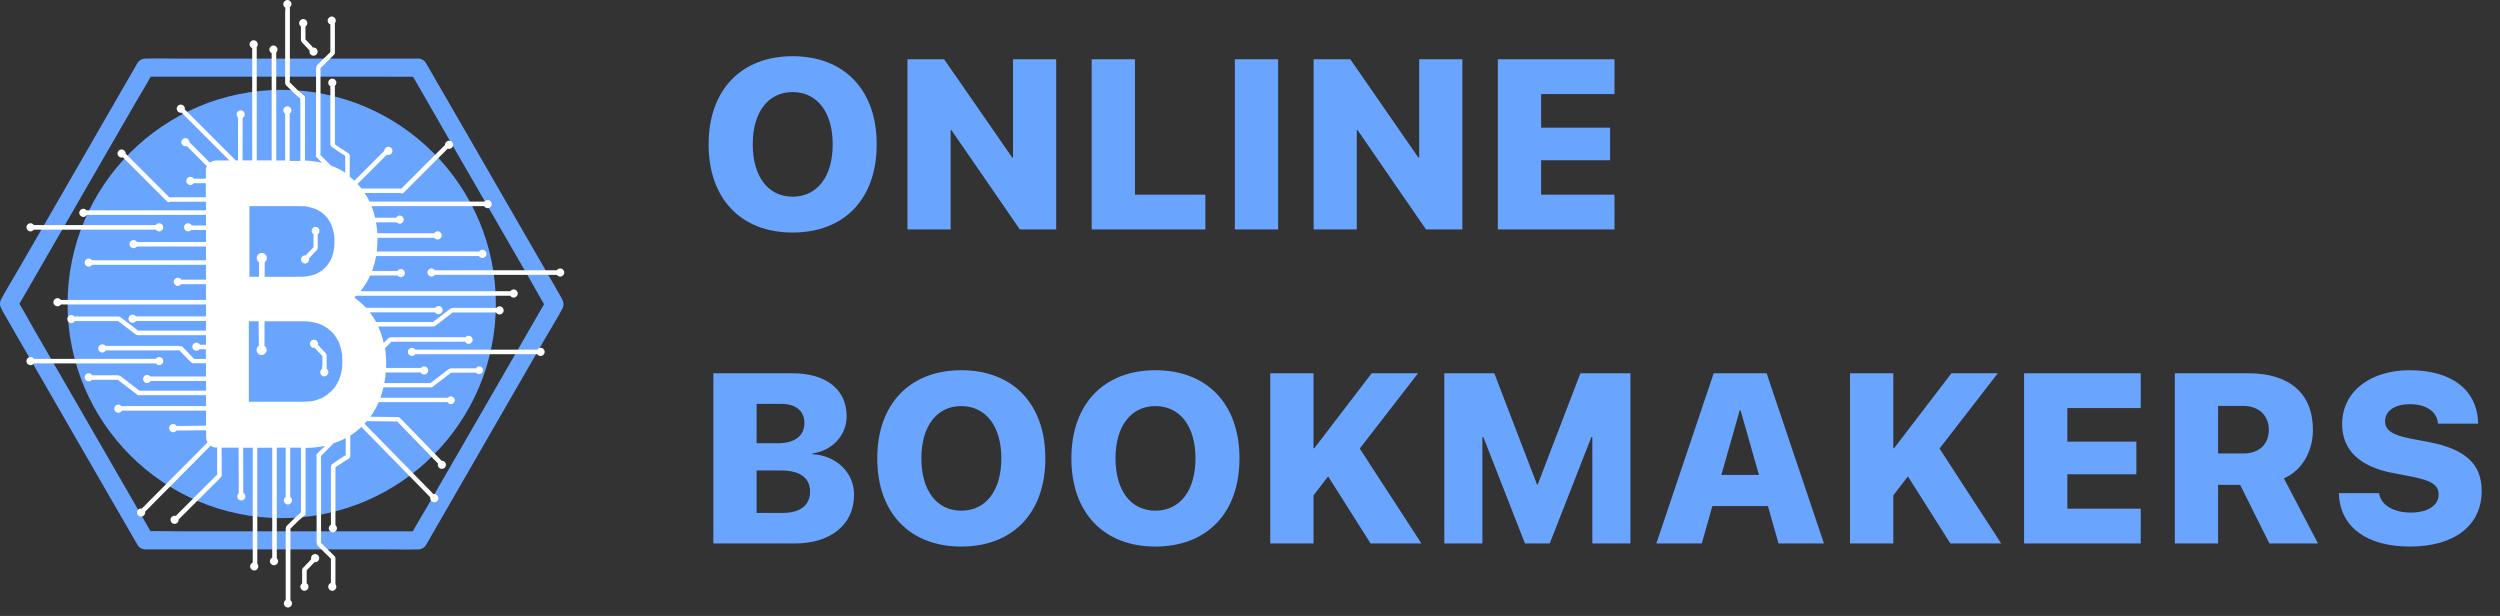 <svg width="207" height="51" viewBox="0 0 207 51" fill="none" xmlns="http://www.w3.org/2000/svg">
<rect x="0" y="0" width="207" height="51" fill="#333333" stroke="none"/>
<path d="M23.325 42.901C33.118 42.901 41.056 34.963 41.056 25.17C41.056 15.378 33.118 7.44 23.325 7.44C13.533 7.44 5.595 15.378 5.595 25.17C5.595 34.963 13.533 42.901 23.325 42.901Z" fill="#69A5FF"/>
<path d="M34.584 4.85C33.847 4.85 33.101 4.85 32.363 4.85C30.573 4.85 28.782 4.85 26.991 4.85C24.808 4.85 22.626 4.85 20.443 4.85C18.56 4.85 16.685 4.85 14.802 4.85C13.887 4.85 12.973 4.827 12.066 4.85C12.05 4.85 12.043 4.85 12.027 4.85C11.766 4.85 11.512 4.996 11.382 5.219C11.005 5.872 10.629 6.525 10.252 7.178C9.345 8.746 8.438 10.314 7.539 11.882C6.448 13.773 5.356 15.663 4.265 17.561C3.327 19.183 2.39 20.805 1.452 22.434C1.006 23.21 0.522 23.971 0.107 24.763C-0.124 25.193 0.061 25.485 0.261 25.839C0.491 26.238 0.722 26.638 0.952 27.046C1.806 28.521 2.659 30.004 3.512 31.48C4.595 33.363 5.687 35.246 6.77 37.129C7.746 38.82 8.723 40.518 9.706 42.209C10.244 43.139 10.775 44.061 11.313 44.991C11.336 45.037 11.366 45.076 11.389 45.122C11.52 45.352 11.774 45.491 12.035 45.491C12.788 45.491 13.541 45.491 14.295 45.491C16.085 45.491 17.876 45.491 19.667 45.491C21.849 45.491 24.032 45.491 26.215 45.491C28.098 45.491 29.973 45.491 31.856 45.491C32.771 45.491 33.685 45.514 34.592 45.491C34.608 45.491 34.615 45.491 34.63 45.491C34.892 45.491 35.145 45.345 35.276 45.122C35.653 44.469 36.029 43.815 36.406 43.162C37.313 41.594 38.22 40.026 39.119 38.459C40.21 36.568 41.302 34.677 42.393 32.779C43.331 31.157 44.268 29.536 45.206 27.906C45.652 27.13 46.136 26.369 46.551 25.578C46.781 25.147 46.597 24.855 46.397 24.502C46.167 24.102 45.936 23.702 45.705 23.295C44.852 21.819 43.999 20.336 43.146 18.86C42.062 16.977 40.971 15.094 39.888 13.211C38.911 11.521 37.935 9.822 36.952 8.131C36.414 7.201 35.883 6.279 35.345 5.349C35.322 5.303 35.291 5.265 35.268 5.219C35.215 5.126 35.138 5.049 35.053 4.988C34.946 4.911 34.815 4.857 34.669 4.85C34.661 4.85 34.654 4.85 34.638 4.85C34.63 4.85 34.623 4.85 34.615 4.85C34.608 4.85 34.608 4.85 34.6 4.85C34.6 4.85 34.592 4.85 34.584 4.85ZM37.797 12.604C38.881 14.487 39.964 16.363 41.056 18.245C42.001 19.875 42.939 21.504 43.884 23.141C44.276 23.817 44.645 24.517 45.052 25.186C44.752 25.701 44.453 26.223 44.153 26.738C43.254 28.298 42.355 29.858 41.455 31.419C40.372 33.301 39.288 35.177 38.197 37.06C37.251 38.689 36.314 40.318 35.368 41.956C34.976 42.632 34.554 43.308 34.177 43.992C33.578 43.992 32.971 43.992 32.371 43.992C30.58 43.992 28.79 43.992 26.999 43.992C24.816 43.992 22.633 43.992 20.451 43.992C18.568 43.992 16.692 43.992 14.809 43.992C14.026 43.992 13.242 43.961 12.458 43.977C12.158 43.454 11.858 42.931 11.559 42.417C10.659 40.856 9.76 39.296 8.861 37.736C7.777 35.853 6.694 33.978 5.602 32.095C4.657 30.465 3.719 28.836 2.774 27.199C2.382 26.523 2.013 25.823 1.606 25.155C1.905 24.64 2.205 24.117 2.505 23.602C3.404 22.042 4.303 20.482 5.203 18.922C6.286 17.039 7.37 15.164 8.461 13.281C9.407 11.651 10.344 10.022 11.29 8.385C11.681 7.709 12.104 7.032 12.481 6.348C13.08 6.348 13.687 6.348 14.287 6.348C16.078 6.348 17.868 6.348 19.659 6.348C21.842 6.348 24.024 6.348 26.207 6.348C28.09 6.348 29.965 6.348 31.848 6.348C32.632 6.348 33.416 6.364 34.2 6.356C34.5 6.879 34.807 7.401 35.107 7.924C35.999 9.492 36.898 11.052 37.797 12.604Z" fill="#69A5FF"/>
<path d="M27.168 32.648C27.168 32.64 27.175 32.633 27.175 32.625C27.175 32.64 27.175 32.64 27.168 32.648Z" fill="white"/>
<path d="M27.222 27.276C27.199 27.253 27.176 27.238 27.168 27.222C27.183 27.261 27.214 27.276 27.222 27.276Z" fill="white"/>
<path d="M2.797 30.089H9.806H12.904C12.965 30.173 13.065 30.235 13.18 30.235C13.365 30.235 13.518 30.081 13.518 29.897C13.518 29.712 13.365 29.559 13.18 29.559C13.065 29.559 12.957 29.62 12.896 29.712H6.717H2.805C2.743 29.62 2.643 29.559 2.528 29.559C2.344 29.559 2.19 29.712 2.19 29.897C2.19 30.081 2.344 30.235 2.528 30.235C2.636 30.235 2.736 30.173 2.797 30.089Z" fill="white"/>
<path d="M34.392 28.952C34.331 28.859 34.224 28.798 34.108 28.798C33.924 28.798 33.77 28.952 33.77 29.136C33.77 29.32 33.924 29.474 34.108 29.474C34.224 29.474 34.323 29.42 34.385 29.328H37.474H44.484C44.545 29.42 44.645 29.474 44.76 29.474C44.945 29.474 45.099 29.32 45.099 29.136C45.099 28.952 44.945 28.798 44.76 28.798C44.645 28.798 44.538 28.859 44.484 28.952H40.572H34.392Z" fill="white"/>
<path d="M25.085 47.005L25.078 47.013C25.062 47.035 25.055 47.059 25.047 47.082C25.032 47.112 25.016 47.143 25.016 47.181V47.558V48.065V48.304C24.932 48.365 24.87 48.465 24.87 48.58C24.87 48.765 25.024 48.919 25.208 48.919C25.393 48.919 25.546 48.765 25.546 48.58C25.546 48.465 25.485 48.357 25.393 48.296V48.065V47.228C25.454 47.166 25.516 47.097 25.585 47.028C25.654 46.951 25.723 46.882 25.8 46.805C25.869 46.736 25.938 46.659 26.008 46.582C26.023 46.567 26.031 46.559 26.046 46.544C26.061 46.544 26.077 46.551 26.092 46.551C26.277 46.551 26.43 46.398 26.43 46.213C26.43 46.029 26.277 45.875 26.092 45.875C25.908 45.875 25.754 46.029 25.754 46.213C25.754 46.244 25.762 46.275 25.769 46.298C25.762 46.305 25.762 46.305 25.754 46.313C25.685 46.39 25.616 46.474 25.546 46.544C25.477 46.613 25.4 46.69 25.331 46.767C25.262 46.836 25.201 46.92 25.131 46.982C25.101 46.997 25.093 46.997 25.085 47.005Z" fill="white"/>
<path d="M25.7 3.689C25.631 3.612 25.562 3.543 25.485 3.466C25.423 3.397 25.362 3.328 25.293 3.266V2.429V2.198C25.385 2.136 25.446 2.029 25.446 1.914C25.446 1.729 25.293 1.575 25.108 1.575C24.924 1.575 24.77 1.729 24.77 1.914C24.77 2.029 24.824 2.129 24.916 2.19V2.429V2.936V3.312C24.916 3.351 24.924 3.382 24.947 3.412C24.954 3.435 24.962 3.458 24.977 3.481L24.985 3.489C24.993 3.497 24.993 3.497 25.001 3.505C25.07 3.574 25.139 3.651 25.2 3.72C25.27 3.797 25.339 3.866 25.416 3.943C25.492 4.019 25.554 4.096 25.623 4.173C25.631 4.181 25.631 4.181 25.639 4.189C25.631 4.219 25.623 4.242 25.623 4.273C25.623 4.458 25.777 4.611 25.961 4.611C26.146 4.611 26.299 4.458 26.299 4.273C26.299 4.089 26.146 3.935 25.961 3.935C25.946 3.935 25.93 3.935 25.915 3.943C25.9 3.927 25.892 3.912 25.877 3.904C25.838 3.835 25.769 3.758 25.7 3.689Z" fill="white"/>
<path d="M23.456 0.346C23.456 0.469 23.525 0.576 23.625 0.638V0.922C23.617 0.922 23.617 0.922 23.61 0.922V6.863C23.61 6.886 23.617 6.909 23.625 6.925C23.625 6.963 23.64 7.002 23.671 7.04C23.687 7.055 23.702 7.078 23.717 7.094C23.733 7.109 23.756 7.125 23.771 7.14C23.787 7.155 23.81 7.178 23.825 7.194C23.833 7.201 23.833 7.201 23.84 7.209C23.848 7.217 23.848 7.217 23.856 7.224C23.871 7.24 23.886 7.255 23.902 7.271C23.94 7.309 23.979 7.347 24.017 7.386C24.079 7.44 24.14 7.501 24.194 7.555C24.255 7.616 24.309 7.67 24.371 7.732C24.386 7.747 24.394 7.755 24.409 7.77C24.463 7.816 24.509 7.862 24.563 7.908C24.586 7.931 24.617 7.962 24.647 7.985C24.67 8.001 24.693 8.016 24.709 8.031C24.724 8.047 24.739 8.062 24.763 8.078C24.786 8.101 24.809 8.124 24.832 8.147C24.847 8.162 24.855 8.17 24.87 8.185V13.327C24.663 13.327 24.455 13.327 24.248 13.327C24.163 13.327 24.071 13.327 23.986 13.327V9.415C24.071 9.353 24.132 9.253 24.132 9.138C24.132 8.954 23.979 8.8 23.794 8.8C23.61 8.8 23.456 8.954 23.456 9.138C23.456 9.253 23.517 9.361 23.61 9.422V13.288C23.364 13.288 23.118 13.288 22.872 13.288V11.421V4.35C22.933 4.289 22.98 4.204 22.98 4.104C22.98 3.92 22.826 3.766 22.641 3.766C22.457 3.766 22.303 3.92 22.303 4.104C22.303 4.235 22.38 4.35 22.495 4.404V8.692V13.281C22.08 13.281 21.673 13.281 21.258 13.281V10.844V3.897C21.312 3.835 21.343 3.758 21.343 3.674C21.343 3.489 21.189 3.336 21.004 3.336C20.82 3.336 20.666 3.489 20.666 3.674C20.666 3.812 20.758 3.935 20.881 3.989V7.547V13.281C20.805 13.281 20.735 13.281 20.659 13.281C20.466 13.281 20.274 13.281 20.082 13.281C20.082 12.105 20.09 10.929 20.09 9.761C20.12 9.745 20.144 9.73 20.167 9.707C20.297 9.576 20.297 9.361 20.167 9.23C20.036 9.1 19.821 9.1 19.69 9.23C19.559 9.361 19.559 9.576 19.69 9.707C19.698 9.715 19.706 9.722 19.713 9.73C19.713 10.914 19.706 12.105 19.706 13.288C19.644 13.288 19.59 13.288 19.529 13.288C18.66 12.42 17.799 11.559 16.931 10.691C16.385 10.145 15.84 9.607 15.302 9.061C15.302 9.038 15.309 9.023 15.309 9C15.309 8.815 15.156 8.662 14.971 8.662C14.787 8.662 14.633 8.815 14.633 9C14.633 9.184 14.787 9.338 14.971 9.338C14.994 9.338 15.017 9.338 15.04 9.33C16.362 10.652 17.677 11.966 18.998 13.288C18.645 13.288 18.284 13.288 17.93 13.288C17.915 13.288 17.892 13.288 17.876 13.288C17.7 13.288 17.515 13.357 17.377 13.465C16.816 12.904 16.247 12.335 15.686 11.774C15.686 11.59 15.532 11.436 15.348 11.436C15.163 11.436 15.01 11.59 15.01 11.774C15.01 11.959 15.163 12.112 15.348 12.112C15.386 12.112 15.432 12.105 15.463 12.089C16.016 12.643 16.57 13.196 17.131 13.757C17.069 13.872 17.039 13.995 17.046 14.134C17.046 14.357 17.046 14.572 17.046 14.795H17.039H16.047C15.986 14.703 15.886 14.641 15.763 14.641C15.578 14.641 15.425 14.795 15.425 14.979C15.425 15.164 15.578 15.317 15.763 15.317C15.878 15.317 15.978 15.256 16.04 15.171H17.031H17.039C17.039 15.556 17.039 15.94 17.039 16.332H14.049C14.034 16.332 14.026 16.332 14.018 16.332C12.812 15.133 11.613 13.926 10.406 12.727C10.406 12.72 10.406 12.712 10.406 12.712C10.406 12.527 10.252 12.374 10.068 12.374C9.883 12.374 9.73 12.527 9.73 12.712C9.73 12.896 9.883 13.05 10.068 13.05C10.106 13.05 10.145 13.042 10.175 13.027C11.397 14.249 12.619 15.471 13.841 16.693C13.911 16.762 14.018 16.762 14.095 16.701H17.054C17.054 16.939 17.054 17.177 17.054 17.416H13.334H7.163C7.101 17.339 7.009 17.285 6.901 17.285C6.717 17.285 6.563 17.439 6.563 17.623C6.563 17.807 6.717 17.961 6.901 17.961C7.024 17.961 7.132 17.892 7.193 17.792H14.349H17.054C17.054 18.084 17.054 18.376 17.054 18.668H15.878C15.817 18.561 15.709 18.484 15.578 18.484C15.394 18.484 15.24 18.637 15.24 18.822C15.24 19.006 15.394 19.16 15.578 19.16C15.678 19.16 15.771 19.114 15.832 19.045H17.054C17.054 19.375 17.054 19.706 17.054 20.036H12.95H11.344C11.282 19.944 11.175 19.875 11.059 19.875C10.875 19.875 10.721 20.029 10.721 20.213C10.721 20.398 10.875 20.551 11.059 20.551C11.167 20.551 11.267 20.497 11.328 20.413H17.054C17.054 20.789 17.054 21.174 17.054 21.55H10.967H7.624C7.562 21.466 7.462 21.404 7.347 21.404C7.163 21.404 7.009 21.558 7.009 21.742C7.009 21.927 7.163 22.081 7.347 22.081C7.462 22.081 7.57 22.019 7.632 21.927H14.287H17.054C17.054 22.334 17.054 22.749 17.054 23.157H15.01C14.948 23.057 14.841 22.995 14.725 22.995C14.541 22.995 14.387 23.149 14.387 23.333C14.387 23.518 14.541 23.672 14.725 23.672C14.833 23.672 14.933 23.618 14.994 23.533H17.054C17.054 23.963 17.054 24.394 17.054 24.832H11.866H5.034C4.972 24.747 4.872 24.686 4.757 24.686C4.573 24.686 4.419 24.84 4.419 25.024C4.419 25.209 4.573 25.362 4.757 25.362C4.872 25.362 4.98 25.301 5.041 25.209H11.766H17.054C17.054 25.539 17.054 25.87 17.054 26.2H12.181H11.251C11.19 26.108 11.09 26.054 10.975 26.054C10.79 26.054 10.637 26.208 10.637 26.392C10.637 26.577 10.79 26.73 10.975 26.73C11.09 26.73 11.198 26.669 11.259 26.577H17.054C17.054 26.846 17.054 27.107 17.054 27.376H11.851H11.428C11.413 27.361 11.397 27.345 11.374 27.33C10.898 26.969 10.429 26.607 9.953 26.246C9.929 26.223 9.891 26.223 9.853 26.223C9.83 26.215 9.807 26.208 9.783 26.208H7.086H6.171C6.11 26.131 6.018 26.077 5.91 26.077C5.725 26.077 5.572 26.231 5.572 26.415C5.572 26.6 5.725 26.753 5.91 26.753C6.033 26.753 6.141 26.684 6.202 26.584H9.783C10.252 26.945 10.721 27.299 11.19 27.66C11.198 27.668 11.213 27.676 11.228 27.676C11.259 27.722 11.321 27.753 11.382 27.753H17.054C17.054 27.837 17.054 27.922 17.054 28.006C17.054 28.183 17.054 28.367 17.054 28.544H16.562C16.501 28.436 16.393 28.367 16.262 28.367C16.078 28.367 15.924 28.521 15.924 28.706C15.924 28.89 16.078 29.044 16.262 29.044C16.362 29.044 16.454 28.998 16.516 28.921H17.046C17.046 29.19 17.046 29.451 17.046 29.72H16.086C16.078 29.712 16.078 29.705 16.07 29.705C15.763 29.39 15.455 29.082 15.156 28.767C15.156 28.767 15.156 28.767 15.148 28.759C15.133 28.744 15.117 28.729 15.102 28.713C15.04 28.652 14.948 28.644 14.871 28.683C14.841 28.652 14.794 28.636 14.748 28.636H8.731C8.669 28.559 8.577 28.513 8.469 28.513C8.285 28.513 8.131 28.667 8.131 28.852C8.131 29.036 8.285 29.19 8.469 29.19C8.592 29.19 8.707 29.121 8.761 29.013H14.741C14.779 29.013 14.81 29.005 14.833 28.982C14.848 28.998 14.856 29.005 14.864 29.021C15.171 29.336 15.479 29.643 15.778 29.958C15.794 29.974 15.817 29.989 15.84 29.997C15.87 30.05 15.932 30.081 15.993 30.081H17.054C17.054 30.442 17.054 30.811 17.054 31.173H12.443C12.381 31.096 12.289 31.042 12.181 31.042C11.997 31.042 11.843 31.196 11.843 31.38C11.843 31.565 11.997 31.718 12.181 31.718C12.304 31.718 12.412 31.649 12.473 31.549H17.054C17.054 31.818 17.054 32.08 17.054 32.349H12.727H11.543C11.528 32.333 11.513 32.325 11.497 32.31C10.99 31.918 10.475 31.526 9.968 31.134C9.937 31.111 9.891 31.103 9.853 31.111C9.822 31.088 9.783 31.073 9.745 31.073H7.639C7.578 30.973 7.47 30.904 7.347 30.904C7.163 30.904 7.009 31.057 7.009 31.242C7.009 31.426 7.163 31.58 7.347 31.58C7.455 31.58 7.547 31.526 7.608 31.449H9.737C9.745 31.449 9.753 31.449 9.76 31.449C9.768 31.449 9.768 31.457 9.776 31.465C10.283 31.857 10.79 32.241 11.305 32.633C11.336 32.687 11.397 32.725 11.467 32.725H17.054C17.054 32.986 17.054 33.24 17.054 33.501C17.054 33.54 17.054 33.578 17.054 33.624H13.772H13.665H12.904H10.053C9.991 33.547 9.899 33.501 9.799 33.501C9.614 33.501 9.461 33.655 9.461 33.84C9.461 34.024 9.614 34.178 9.799 34.178C9.922 34.178 10.037 34.101 10.091 34.001H13.672H17H17.062C17.062 34.416 17.054 34.831 17.054 35.246C16.301 35.254 15.54 35.261 14.787 35.269C14.787 35.269 14.787 35.269 14.779 35.269C14.756 35.269 14.733 35.269 14.71 35.269C14.679 35.269 14.648 35.269 14.618 35.269C14.602 35.246 14.587 35.223 14.572 35.208C14.441 35.077 14.226 35.077 14.095 35.215C13.964 35.346 13.964 35.561 14.103 35.692C14.233 35.822 14.449 35.822 14.579 35.692C14.595 35.676 14.602 35.669 14.61 35.653C14.648 35.653 14.687 35.653 14.718 35.653C15.494 35.646 16.278 35.638 17.062 35.623C17.062 35.807 17.062 35.999 17.069 36.184C17.069 36.199 17.069 36.207 17.069 36.222C17.069 36.368 17.108 36.506 17.185 36.629C16.324 37.498 15.463 38.359 14.602 39.227C13.649 40.188 12.696 41.148 11.743 42.109C11.72 42.109 11.705 42.102 11.682 42.102C11.497 42.102 11.344 42.255 11.344 42.44C11.344 42.624 11.497 42.778 11.682 42.778C11.866 42.778 12.02 42.624 12.02 42.44C12.02 42.417 12.02 42.394 12.012 42.37C13.68 40.695 15.348 39.012 17.008 37.336C17.154 37.19 17.292 37.044 17.438 36.906C17.569 36.998 17.73 37.052 17.907 37.052C17.93 37.052 17.953 37.052 17.976 37.052C17.976 37.797 17.976 38.543 17.984 39.296C17.969 39.304 17.961 39.312 17.953 39.319L14.556 42.716C14.441 42.686 14.31 42.709 14.218 42.801C14.087 42.931 14.087 43.147 14.218 43.277C14.349 43.408 14.564 43.408 14.694 43.277C14.764 43.208 14.794 43.108 14.787 43.016L18.215 39.596C18.238 39.573 18.245 39.55 18.261 39.527C18.322 39.496 18.36 39.435 18.36 39.365C18.36 38.597 18.36 37.836 18.353 37.067C18.822 37.067 19.291 37.067 19.759 37.067C19.759 38.328 19.767 39.581 19.767 40.841C19.759 40.849 19.752 40.856 19.744 40.864C19.613 40.995 19.613 41.21 19.744 41.341C19.875 41.471 20.09 41.471 20.22 41.341C20.351 41.21 20.351 40.995 20.22 40.864C20.197 40.841 20.167 40.826 20.144 40.81C20.144 39.565 20.136 38.32 20.136 37.075C20.228 37.075 20.328 37.075 20.42 37.075C20.589 37.075 20.758 37.075 20.927 37.075V43.024V46.582C20.805 46.636 20.712 46.751 20.712 46.897C20.712 47.082 20.866 47.235 21.05 47.235C21.235 47.235 21.389 47.082 21.389 46.897C21.389 46.813 21.358 46.736 21.304 46.674V39.727V37.075C21.719 37.075 22.127 37.075 22.541 37.075V41.879V46.167C22.426 46.221 22.349 46.336 22.349 46.467C22.349 46.651 22.503 46.805 22.688 46.805C22.872 46.805 23.026 46.651 23.026 46.467C23.026 46.375 22.987 46.282 22.918 46.221V39.15V37.067C23.164 37.067 23.41 37.067 23.656 37.067V41.148C23.564 41.21 23.502 41.318 23.502 41.433C23.502 41.617 23.656 41.771 23.84 41.771C24.025 41.771 24.178 41.617 24.178 41.433C24.178 41.318 24.125 41.218 24.032 41.156V37.067C24.148 37.067 24.263 37.067 24.378 37.067C24.555 37.067 24.739 37.067 24.916 37.067V42.424C24.901 42.44 24.893 42.447 24.878 42.463C24.855 42.486 24.832 42.509 24.809 42.532C24.793 42.547 24.77 42.563 24.755 42.578C24.732 42.593 24.709 42.609 24.693 42.624C24.663 42.647 24.64 42.67 24.609 42.701C24.555 42.747 24.509 42.793 24.455 42.839C24.44 42.855 24.432 42.862 24.417 42.878C24.355 42.931 24.294 42.993 24.24 43.054C24.178 43.116 24.125 43.17 24.063 43.224C24.025 43.262 23.986 43.3 23.948 43.339C23.933 43.354 23.917 43.37 23.902 43.385C23.894 43.393 23.894 43.393 23.886 43.4C23.879 43.4 23.879 43.408 23.871 43.416C23.856 43.431 23.833 43.454 23.817 43.469C23.802 43.485 23.779 43.492 23.764 43.516C23.748 43.531 23.733 43.546 23.717 43.569C23.694 43.608 23.679 43.639 23.671 43.685C23.664 43.708 23.656 43.723 23.656 43.746V49.679C23.564 49.741 23.502 49.841 23.502 49.964C23.502 50.148 23.656 50.302 23.84 50.302C24.025 50.302 24.178 50.148 24.178 49.964C24.178 49.856 24.125 49.764 24.048 49.703V43.769C24.063 43.754 24.071 43.746 24.086 43.731L24.109 43.708C24.125 43.7 24.132 43.692 24.14 43.677C24.163 43.654 24.186 43.631 24.209 43.608C24.248 43.569 24.294 43.523 24.332 43.485C24.386 43.431 24.448 43.377 24.501 43.323C24.555 43.27 24.609 43.216 24.663 43.162C24.67 43.154 24.67 43.154 24.678 43.147C24.693 43.139 24.701 43.124 24.716 43.116C24.732 43.101 24.747 43.093 24.755 43.078C24.801 43.039 24.84 43.001 24.886 42.962C24.901 42.947 24.916 42.939 24.939 42.924C24.962 42.908 24.978 42.893 25.001 42.87L24.985 42.885C25.024 42.855 25.055 42.816 25.093 42.785C25.108 42.77 25.124 42.755 25.147 42.739C25.155 42.732 25.162 42.724 25.178 42.716C25.201 42.701 25.216 42.678 25.239 42.655C25.247 42.647 25.255 42.639 25.262 42.639C25.301 42.601 25.308 42.539 25.301 42.486C25.301 42.478 25.301 42.47 25.301 42.463V37.09C25.839 37.083 26.377 37.029 26.907 36.921C26.853 36.975 26.799 37.037 26.738 37.098C26.661 37.175 26.576 37.244 26.5 37.321C26.438 37.39 26.369 37.459 26.307 37.521C26.284 37.536 26.261 37.559 26.246 37.582L26.238 37.59C26.207 37.621 26.192 37.667 26.192 37.705C26.192 37.736 26.2 37.767 26.215 37.797V44.914C26.215 44.953 26.23 44.999 26.254 45.03C26.254 45.037 26.254 45.037 26.254 45.045C26.254 45.053 26.254 45.06 26.254 45.06C26.254 45.099 26.269 45.153 26.292 45.176C26.661 45.537 27.03 45.906 27.399 46.267V47.996V48.265C27.268 48.311 27.176 48.434 27.176 48.58C27.176 48.765 27.33 48.919 27.514 48.919C27.698 48.919 27.852 48.765 27.852 48.58C27.852 48.504 27.822 48.434 27.775 48.373V48.012V46.352V46.213C27.775 46.159 27.752 46.113 27.721 46.083C27.714 46.067 27.706 46.044 27.691 46.036C27.322 45.675 26.953 45.306 26.584 44.945C26.584 44.937 26.584 44.93 26.584 44.914V37.751C26.63 37.698 26.676 37.651 26.73 37.598C26.792 37.536 26.853 37.475 26.915 37.413C26.953 37.383 26.984 37.352 27.022 37.313C27.053 37.275 27.091 37.244 27.122 37.206C27.183 37.137 27.245 37.075 27.314 37.014C27.368 36.96 27.43 36.898 27.483 36.844C27.522 36.806 27.56 36.76 27.599 36.722C27.591 36.729 27.583 36.737 27.576 36.745C27.591 36.729 27.599 36.722 27.614 36.706C27.906 36.606 28.198 36.491 28.475 36.353C28.529 36.33 28.575 36.299 28.628 36.276V37.682C28.498 37.759 28.367 37.844 28.244 37.928C28.183 37.967 28.121 38.005 28.06 38.044C28.014 38.074 27.96 38.113 27.914 38.143C27.845 38.197 27.768 38.243 27.698 38.297C27.668 38.32 27.637 38.343 27.599 38.366C27.568 38.389 27.545 38.412 27.514 38.428C27.522 38.428 27.529 38.42 27.529 38.42C27.491 38.443 27.46 38.466 27.445 38.505C27.437 38.52 27.437 38.535 27.43 38.551C27.414 38.581 27.399 38.612 27.399 38.643V43.446C27.299 43.508 27.222 43.615 27.222 43.739C27.222 43.923 27.376 44.077 27.56 44.077C27.745 44.077 27.898 43.923 27.898 43.739C27.898 43.639 27.845 43.539 27.775 43.477V38.697C27.814 38.666 27.86 38.635 27.898 38.612C27.975 38.558 28.044 38.512 28.121 38.459C28.167 38.428 28.213 38.397 28.259 38.366C28.321 38.328 28.39 38.289 28.452 38.243C28.513 38.197 28.575 38.159 28.636 38.12C28.721 38.066 28.813 38.013 28.905 37.959C28.944 37.936 28.974 37.89 28.982 37.844C28.997 37.821 29.005 37.79 29.005 37.759V36.068C29.335 35.861 29.635 35.615 29.92 35.346C30.88 36.322 31.833 37.298 32.786 38.274C33.732 39.242 34.685 40.211 35.63 41.179C35.622 41.202 35.622 41.218 35.622 41.241C35.622 41.425 35.768 41.579 35.953 41.587C36.137 41.587 36.291 41.441 36.299 41.256C36.299 41.072 36.153 40.918 35.968 40.91C35.945 40.91 35.922 40.91 35.899 40.918C34.247 39.227 32.587 37.536 30.934 35.853C30.68 35.599 30.434 35.346 30.181 35.084C30.25 35.015 30.312 34.938 30.381 34.862C30.396 34.869 30.419 34.869 30.434 34.869C31.257 34.877 32.079 34.885 32.902 34.9C32.909 34.916 32.917 34.923 32.925 34.938L36.268 38.382C36.229 38.497 36.252 38.628 36.345 38.72C36.475 38.85 36.691 38.858 36.821 38.727C36.952 38.597 36.96 38.382 36.829 38.251C36.76 38.182 36.66 38.143 36.568 38.151L33.194 34.677C33.171 34.654 33.148 34.639 33.124 34.631C33.094 34.57 33.032 34.531 32.963 34.531C32.194 34.523 31.434 34.516 30.665 34.508C30.765 34.377 30.857 34.239 30.942 34.093C31.103 33.84 31.241 33.571 31.357 33.294H33.632H37.052C37.106 33.394 37.213 33.463 37.336 33.463C37.513 33.463 37.659 33.317 37.659 33.14C37.659 32.963 37.513 32.817 37.336 32.817C37.236 32.817 37.152 32.863 37.09 32.933H34.362H33.632H33.524H31.495C31.595 32.656 31.68 32.364 31.749 32.072H35.73C35.799 32.072 35.853 32.033 35.884 31.98C36.368 31.603 36.86 31.234 37.344 30.865C37.352 30.865 37.352 30.858 37.359 30.858C37.367 30.858 37.375 30.858 37.382 30.858H39.419C39.48 30.934 39.565 30.98 39.673 30.98C39.849 30.98 39.995 30.834 39.995 30.658C39.995 30.481 39.849 30.335 39.673 30.335C39.557 30.335 39.45 30.404 39.396 30.496H37.382C37.344 30.496 37.305 30.512 37.275 30.535C37.236 30.527 37.19 30.535 37.159 30.558C36.667 30.934 36.183 31.303 35.691 31.68C35.676 31.695 35.661 31.703 35.653 31.718H34.523H31.826C31.879 31.426 31.918 31.134 31.941 30.842H34.823C34.885 30.942 34.992 31.011 35.115 31.011C35.3 31.011 35.453 30.858 35.453 30.673C35.453 30.489 35.3 30.335 35.115 30.335C35.007 30.335 34.915 30.389 34.854 30.465H31.964C31.987 29.92 31.964 29.374 31.879 28.836C32.048 28.659 32.225 28.483 32.394 28.306C32.402 28.291 32.487 28.298 32.525 28.298H38.504C38.566 28.398 38.673 28.475 38.796 28.475C38.981 28.475 39.135 28.321 39.135 28.137C39.135 27.952 38.981 27.799 38.796 27.799C38.697 27.799 38.604 27.845 38.535 27.922H32.517C32.487 27.922 32.387 27.929 32.302 27.945C32.241 27.952 32.187 27.975 32.164 27.998C32.148 28.014 32.133 28.029 32.118 28.045C32.118 28.045 32.118 28.045 32.11 28.052C31.995 28.168 31.887 28.283 31.772 28.398C31.664 27.929 31.518 27.476 31.318 27.038H35.891C35.953 27.038 36.007 27.007 36.045 26.961C36.06 26.953 36.068 26.953 36.083 26.945C36.552 26.584 37.021 26.231 37.49 25.87H41.071C41.133 25.97 41.24 26.039 41.363 26.039C41.548 26.039 41.702 25.885 41.702 25.701C41.702 25.516 41.548 25.362 41.363 25.362C41.256 25.362 41.164 25.416 41.102 25.493H40.188H37.498C37.474 25.493 37.451 25.501 37.428 25.508C37.39 25.508 37.352 25.516 37.328 25.531C36.852 25.893 36.383 26.254 35.907 26.615C35.884 26.63 35.868 26.646 35.853 26.661H35.43H31.142C30.988 26.384 30.811 26.116 30.619 25.862H36.03C36.091 25.954 36.191 26.016 36.314 26.016C36.498 26.016 36.652 25.862 36.652 25.677C36.652 25.493 36.498 25.339 36.314 25.339C36.199 25.339 36.099 25.401 36.037 25.485H35.107H30.304C30.012 25.17 29.689 24.886 29.335 24.64C29.389 24.594 29.443 24.54 29.489 24.486C29.489 24.486 29.489 24.486 29.497 24.486H29.566H35.522H42.247C42.309 24.578 42.409 24.64 42.532 24.64C42.716 24.64 42.87 24.486 42.87 24.302C42.87 24.117 42.716 23.963 42.532 23.963C42.416 23.963 42.316 24.025 42.255 24.11H35.422H29.843C30.119 23.771 30.365 23.402 30.558 23.011C30.588 22.941 30.619 22.88 30.65 22.811H32.917C32.978 22.895 33.078 22.949 33.186 22.949C33.37 22.949 33.524 22.795 33.524 22.611C33.524 22.426 33.37 22.273 33.186 22.273C33.063 22.273 32.963 22.334 32.902 22.434H30.803C30.957 22.035 31.065 21.619 31.142 21.204H33.002H39.657C39.719 21.297 39.819 21.358 39.942 21.358C40.126 21.358 40.28 21.204 40.28 21.02C40.28 20.835 40.126 20.682 39.942 20.682C39.826 20.682 39.726 20.743 39.665 20.828H36.322H31.195C31.241 20.451 31.257 20.075 31.257 19.69H35.968C36.03 19.775 36.13 19.829 36.237 19.829C36.422 19.829 36.575 19.675 36.575 19.491C36.575 19.306 36.422 19.152 36.237 19.152C36.114 19.152 36.014 19.214 35.953 19.314H34.346H31.241C31.226 19.014 31.188 18.707 31.134 18.407H32.84C32.902 18.476 32.994 18.522 33.094 18.522C33.278 18.522 33.432 18.369 33.432 18.184C33.432 18 33.278 17.846 33.094 17.846C32.963 17.846 32.855 17.923 32.794 18.03H31.057C30.98 17.7 30.888 17.385 30.765 17.07H32.932H40.088C40.149 17.169 40.257 17.239 40.38 17.239C40.564 17.239 40.718 17.085 40.718 16.901C40.718 16.716 40.564 16.562 40.38 16.562C40.272 16.562 40.18 16.616 40.118 16.693H33.947H30.596C30.534 16.555 30.458 16.416 30.381 16.286C30.319 16.178 30.258 16.078 30.189 15.978H33.155C33.232 16.04 33.34 16.032 33.409 15.971C34.631 14.749 35.853 13.527 37.075 12.305C37.106 12.32 37.144 12.328 37.182 12.328C37.367 12.328 37.521 12.174 37.521 11.989C37.521 11.805 37.367 11.651 37.182 11.651C36.998 11.651 36.844 11.805 36.844 11.989C36.844 11.997 36.844 12.005 36.844 12.005C35.645 13.204 34.439 14.41 33.24 15.609C33.232 15.609 33.217 15.609 33.209 15.609H30.02C29.989 15.609 29.966 15.617 29.943 15.632C29.835 15.494 29.72 15.356 29.605 15.233C30.419 14.426 31.226 13.611 32.041 12.804C32.079 12.819 32.118 12.827 32.156 12.827C32.341 12.827 32.494 12.674 32.494 12.489C32.494 12.305 32.341 12.151 32.156 12.151C31.972 12.151 31.818 12.305 31.818 12.489C30.996 13.311 30.166 14.141 29.343 14.964C29.22 14.848 29.097 14.733 28.959 14.633V12.889C28.959 12.858 28.951 12.827 28.936 12.804C28.928 12.758 28.905 12.72 28.859 12.689C28.767 12.635 28.682 12.581 28.59 12.527C28.529 12.489 28.467 12.443 28.405 12.405C28.344 12.358 28.275 12.328 28.213 12.281C28.167 12.251 28.121 12.22 28.075 12.189C27.998 12.136 27.929 12.089 27.852 12.036C27.814 12.005 27.768 11.974 27.729 11.951V7.109C27.806 7.048 27.852 6.955 27.852 6.848C27.852 6.663 27.698 6.51 27.514 6.51C27.33 6.51 27.176 6.663 27.176 6.848C27.176 6.971 27.245 7.086 27.353 7.14V11.943C27.353 11.982 27.36 12.012 27.383 12.036C27.383 12.051 27.391 12.066 27.399 12.082C27.414 12.12 27.445 12.151 27.483 12.166C27.476 12.166 27.468 12.159 27.468 12.159C27.499 12.174 27.529 12.197 27.552 12.22C27.583 12.243 27.614 12.266 27.652 12.289C27.721 12.343 27.798 12.389 27.868 12.443C27.914 12.474 27.968 12.512 28.014 12.543C28.075 12.581 28.137 12.62 28.198 12.658C28.321 12.743 28.452 12.827 28.582 12.904V14.303C28.452 14.211 28.313 14.134 28.175 14.057C27.929 13.918 27.668 13.811 27.406 13.711C27.36 13.665 27.314 13.619 27.268 13.573C27.207 13.511 27.137 13.45 27.076 13.38C27.045 13.342 27.007 13.311 26.976 13.273C26.945 13.242 26.907 13.211 26.868 13.173C26.807 13.112 26.745 13.05 26.684 12.989C26.638 12.935 26.584 12.889 26.538 12.835V5.672C26.538 5.664 26.538 5.657 26.538 5.641C26.907 5.28 27.276 4.911 27.645 4.55C27.66 4.534 27.668 4.519 27.675 4.504C27.714 4.465 27.729 4.419 27.729 4.373V2.575V1.914C27.775 1.852 27.806 1.783 27.806 1.706C27.806 1.522 27.652 1.368 27.468 1.368C27.284 1.368 27.13 1.522 27.13 1.706C27.13 1.852 27.222 1.975 27.353 2.021V4.281V4.312C26.984 4.673 26.615 5.042 26.246 5.403C26.215 5.434 26.207 5.48 26.207 5.518C26.207 5.526 26.207 5.534 26.207 5.534C26.207 5.541 26.207 5.541 26.207 5.549C26.184 5.58 26.169 5.618 26.169 5.664V12.796C26.154 12.827 26.146 12.858 26.146 12.889C26.146 12.927 26.161 12.973 26.192 13.004L26.2 13.012C26.215 13.035 26.238 13.058 26.261 13.073C26.323 13.142 26.392 13.211 26.453 13.273C26.523 13.342 26.599 13.411 26.669 13.48C26.207 13.373 25.731 13.311 25.255 13.288V8.131C25.255 8.124 25.255 8.116 25.255 8.108C25.27 8.054 25.255 7.993 25.216 7.955C25.208 7.947 25.201 7.939 25.193 7.939C25.17 7.916 25.155 7.901 25.131 7.878C25.124 7.87 25.116 7.862 25.101 7.855C25.085 7.839 25.07 7.824 25.047 7.809C25.009 7.778 24.978 7.747 24.939 7.709L24.955 7.724C24.939 7.709 24.916 7.693 24.893 7.67C24.878 7.655 24.863 7.647 24.84 7.632C24.793 7.593 24.755 7.555 24.709 7.516C24.693 7.501 24.678 7.493 24.67 7.478C24.655 7.463 24.647 7.455 24.632 7.447C24.624 7.44 24.624 7.44 24.617 7.432C24.563 7.378 24.509 7.324 24.455 7.271C24.401 7.217 24.348 7.163 24.286 7.109C24.248 7.071 24.202 7.025 24.163 6.986C24.14 6.963 24.117 6.94 24.094 6.917C24.086 6.909 24.079 6.894 24.063 6.886L24.04 6.863C24.025 6.848 24.002 6.832 23.986 6.817V6.679C23.994 6.679 23.994 6.686 24.002 6.686V0.599C24.079 0.538 24.132 0.446 24.132 0.338C24.132 0.154 23.979 0 23.794 0C23.61 0.008 23.456 0.161 23.456 0.346ZM25.416 17.108C25.454 17.116 25.5 17.123 25.539 17.131C25.639 17.154 25.739 17.177 25.839 17.208C25.915 17.231 25.992 17.254 26.069 17.285C26.084 17.293 26.108 17.293 26.123 17.3C26.131 17.3 26.138 17.308 26.146 17.308C26.307 17.392 26.469 17.477 26.622 17.584C26.638 17.592 26.707 17.646 26.715 17.654C26.776 17.707 26.83 17.761 26.892 17.815C26.945 17.869 26.999 17.93 27.053 17.992C27.076 18.023 27.107 18.053 27.13 18.084C27.13 18.092 27.137 18.092 27.137 18.099C27.23 18.238 27.322 18.376 27.391 18.53C27.399 18.545 27.414 18.568 27.43 18.591C27.43 18.599 27.437 18.614 27.445 18.63C27.483 18.722 27.514 18.822 27.545 18.922C27.591 19.083 27.622 19.252 27.66 19.414V19.421C27.66 19.468 27.668 19.506 27.675 19.552C27.683 19.667 27.691 19.783 27.691 19.898C27.691 20.098 27.691 20.29 27.668 20.49C27.668 20.505 27.668 20.536 27.668 20.559C27.668 20.567 27.66 20.574 27.66 20.59C27.645 20.697 27.622 20.797 27.599 20.905C27.56 21.066 27.506 21.22 27.453 21.381C27.43 21.42 27.414 21.466 27.391 21.504C27.345 21.589 27.299 21.681 27.245 21.758C27.222 21.788 27.114 21.912 27.114 21.95C27.099 21.973 27.076 21.996 27.061 22.011C26.945 22.142 26.815 22.265 26.684 22.38C26.653 22.403 26.622 22.426 26.592 22.442C26.515 22.488 26.446 22.534 26.369 22.58C26.307 22.611 26.246 22.642 26.184 22.672C26.146 22.68 26.046 22.726 26.023 22.734C25.854 22.788 25.685 22.834 25.516 22.864C25.477 22.872 25.431 22.88 25.393 22.888C25.293 22.895 25.193 22.903 25.093 22.911C24.878 22.918 24.655 22.918 24.44 22.918C23.594 22.918 22.757 22.918 21.911 22.918L21.919 21.704C22.026 21.627 22.096 21.504 22.096 21.366C22.096 21.135 21.911 20.943 21.681 20.943C21.45 20.943 21.258 21.128 21.258 21.358C21.258 21.504 21.335 21.635 21.45 21.712L21.442 22.911C21.181 22.911 20.912 22.911 20.651 22.911C20.651 22.35 20.651 21.781 20.651 21.22C20.651 19.867 20.651 18.515 20.651 17.162C20.651 17.131 20.651 17.1 20.651 17.07C21.842 17.07 23.033 17.07 24.225 17.07C24.432 17.07 24.64 17.07 24.847 17.07C25.016 17.07 25.193 17.07 25.362 17.093C25.339 17.093 25.347 17.093 25.416 17.108ZM25.354 17.093C25.37 17.093 25.377 17.1 25.393 17.1C25.377 17.1 25.362 17.1 25.354 17.093ZM27.453 18.607C27.46 18.622 27.468 18.645 27.468 18.66C27.468 18.653 27.46 18.63 27.453 18.607ZM27.13 21.912C27.122 21.919 27.114 21.927 27.114 21.935C27.137 21.904 27.23 21.804 27.13 21.912ZM26.169 22.672C26.161 22.672 26.161 22.68 26.154 22.68C26.031 22.741 26.123 22.688 26.169 22.672ZM22.08 28.974C22.08 28.836 22.011 28.706 21.896 28.629L21.904 26.6C22.78 26.6 23.656 26.6 24.532 26.6C24.716 26.6 24.901 26.6 25.078 26.6C25.293 26.6 25.5 26.615 25.708 26.638C25.716 26.638 25.716 26.638 25.723 26.638C25.762 26.646 25.808 26.654 25.846 26.661C25.946 26.684 26.054 26.707 26.154 26.73C26.254 26.753 26.354 26.784 26.446 26.823C26.484 26.838 26.515 26.853 26.553 26.861C26.722 26.945 26.884 27.03 27.045 27.13C27.084 27.153 27.122 27.184 27.16 27.215C27.214 27.253 27.222 27.268 27.207 27.268C27.26 27.314 27.337 27.361 27.36 27.384C27.468 27.483 27.606 27.607 27.698 27.737C27.706 27.753 27.721 27.783 27.737 27.799C27.768 27.837 27.791 27.883 27.821 27.922C27.868 27.998 27.914 28.075 27.96 28.152C28.006 28.229 28.044 28.314 28.083 28.39C28.098 28.413 28.106 28.429 28.106 28.444C28.113 28.475 28.121 28.506 28.129 28.536C28.19 28.721 28.244 28.913 28.283 29.113C28.29 29.167 28.298 29.221 28.313 29.274C28.321 29.297 28.329 29.32 28.329 29.328C28.344 29.413 28.336 29.512 28.336 29.582C28.352 29.805 28.352 30.027 28.336 30.25C28.329 30.35 28.321 30.45 28.313 30.558C28.313 30.581 28.306 30.604 28.306 30.611C28.298 30.65 28.29 30.688 28.283 30.727C28.236 30.95 28.183 31.173 28.098 31.388C28.09 31.411 28.075 31.457 28.06 31.488C28.052 31.503 28.044 31.511 28.037 31.526C27.983 31.634 27.929 31.741 27.868 31.841C27.814 31.926 27.76 32.01 27.706 32.087C27.691 32.11 27.683 32.118 27.675 32.126C27.652 32.149 27.629 32.172 27.614 32.195C27.545 32.279 27.468 32.356 27.383 32.433C27.345 32.471 27.199 32.556 27.153 32.625C27.184 32.587 27.237 32.579 27.168 32.633C27.16 32.641 27.153 32.648 27.145 32.648C27.145 32.648 27.145 32.648 27.145 32.656C27.145 32.656 27.145 32.656 27.145 32.648C27.107 32.679 27.068 32.702 27.022 32.733C26.93 32.794 26.838 32.848 26.745 32.902C26.699 32.925 26.661 32.948 26.615 32.971C26.607 32.979 26.592 32.979 26.584 32.986C26.5 32.994 26.384 33.063 26.307 33.086C26.108 33.148 25.846 33.248 25.639 33.24C25.662 33.24 25.831 33.217 25.669 33.232C25.6 33.24 25.539 33.248 25.47 33.248C25.331 33.255 25.193 33.263 25.055 33.263C23.571 33.263 22.088 33.263 20.605 33.263C20.605 32.602 20.605 31.941 20.605 31.288C20.605 29.789 20.605 28.298 20.605 26.799C20.605 26.73 20.605 26.669 20.605 26.6C20.874 26.6 21.143 26.6 21.412 26.6L21.435 28.629C21.32 28.706 21.243 28.828 21.243 28.974C21.243 29.205 21.427 29.397 21.658 29.397C21.888 29.397 22.08 29.205 22.08 28.974ZM28.113 28.429C28.106 28.406 28.09 28.367 28.083 28.367C28.09 28.383 28.098 28.406 28.113 28.429ZM27.745 32.087C27.745 32.095 27.737 32.095 27.737 32.102C27.737 32.095 27.737 32.087 27.745 32.087Z" fill="white"/>
<path d="M2.797 19.014H9.806H12.904C12.965 19.099 13.065 19.16 13.18 19.16C13.365 19.16 13.518 19.006 13.518 18.822C13.518 18.637 13.365 18.484 13.18 18.484C13.065 18.484 12.957 18.545 12.896 18.637H6.717H2.805C2.743 18.545 2.643 18.484 2.528 18.484C2.344 18.484 2.19 18.637 2.19 18.822C2.19 19.006 2.344 19.16 2.528 19.16C2.636 19.16 2.736 19.099 2.797 19.014Z" fill="white"/>
<path d="M46.098 22.38H39.918H36.006C35.945 22.288 35.845 22.227 35.73 22.227C35.545 22.227 35.392 22.38 35.392 22.565C35.392 22.749 35.545 22.903 35.73 22.903C35.845 22.903 35.945 22.841 36.006 22.757H43.016H46.105C46.167 22.841 46.267 22.903 46.382 22.903C46.566 22.903 46.72 22.749 46.72 22.565C46.72 22.38 46.566 22.227 46.382 22.227C46.267 22.227 46.159 22.288 46.098 22.38Z" fill="white"/>
<path d="M25.808 19.114C25.808 19.229 25.869 19.337 25.961 19.398V19.629V20.467C25.9 20.528 25.838 20.597 25.769 20.666C25.7 20.743 25.631 20.812 25.554 20.889C25.485 20.959 25.416 21.035 25.346 21.112C25.331 21.128 25.323 21.135 25.308 21.151C25.293 21.151 25.277 21.143 25.262 21.143C25.078 21.143 24.924 21.297 24.924 21.481C24.924 21.666 25.078 21.819 25.262 21.819C25.446 21.819 25.6 21.666 25.6 21.481C25.6 21.45 25.593 21.42 25.585 21.397C25.593 21.389 25.593 21.389 25.6 21.381C25.669 21.304 25.738 21.22 25.808 21.151C25.877 21.081 25.954 21.005 26.023 20.928C26.092 20.859 26.154 20.774 26.223 20.713C26.23 20.705 26.23 20.705 26.238 20.697L26.246 20.689C26.261 20.666 26.269 20.643 26.276 20.62C26.292 20.59 26.307 20.559 26.307 20.52V20.144V19.637V19.398C26.392 19.337 26.453 19.237 26.453 19.122C26.453 18.937 26.299 18.784 26.115 18.784C25.961 18.776 25.808 18.93 25.808 19.114Z" fill="white"/>
<path d="M26.668 30.312V30.542C26.576 30.604 26.515 30.712 26.515 30.827C26.515 31.011 26.668 31.165 26.853 31.165C27.037 31.165 27.191 31.011 27.191 30.827C27.191 30.712 27.137 30.612 27.045 30.55V30.312V29.805V29.428C27.045 29.39 27.037 29.359 27.014 29.328C27.007 29.305 26.999 29.282 26.983 29.259L26.976 29.251C26.968 29.244 26.968 29.244 26.96 29.236C26.891 29.167 26.822 29.09 26.761 29.021C26.692 28.944 26.622 28.875 26.546 28.798C26.469 28.721 26.407 28.644 26.338 28.567C26.33 28.559 26.33 28.559 26.323 28.552C26.33 28.521 26.338 28.498 26.338 28.467C26.338 28.283 26.184 28.129 26 28.129C25.815 28.129 25.662 28.283 25.662 28.467C25.662 28.652 25.815 28.805 26 28.805C26.015 28.805 26.03 28.805 26.046 28.798C26.061 28.813 26.069 28.828 26.084 28.836C26.154 28.913 26.223 28.99 26.292 29.059C26.361 29.136 26.43 29.205 26.507 29.282C26.569 29.351 26.63 29.42 26.699 29.482V30.312H26.668Z" fill="white"/>
<path d="M65.627 19.254C69.924 19.254 72.59 16.451 72.59 11.959V11.94C72.59 7.457 69.914 4.654 65.627 4.654C61.369 4.654 58.674 7.457 58.674 11.94V11.959C58.674 16.451 61.35 19.254 65.627 19.254ZM65.627 16.285C63.615 16.285 62.326 14.635 62.326 11.959V11.94C62.326 9.264 63.625 7.623 65.627 7.623C67.648 7.623 68.947 9.273 68.947 11.94V11.959C68.947 14.605 67.678 16.285 65.627 16.285ZM75.138 19H78.712V10.777H78.781L84.445 19H87.452V4.908H83.878V13.043H83.81L78.175 4.908H75.138V19ZM90.391 19H99.805V16.119H93.975V4.908H90.391V19ZM102.246 19H105.83V4.908H102.246V19ZM108.768 19H112.343V10.777H112.411L118.075 19H121.083V4.908H117.509V13.043H117.44L111.805 4.908H108.768V19ZM124.021 19H133.68V16.119H127.605V13.268H133.318V10.572H127.605V7.789H133.68V4.908H124.021V19Z" fill="#69A5FF"/>
<path d="M59.065 45H65.793C68.811 45 70.715 43.418 70.715 40.967V40.947C70.715 39.102 69.201 37.705 67.277 37.607V37.539C68.879 37.334 70.1 36.065 70.1 34.473V34.453C70.1 32.256 68.41 30.908 65.617 30.908H59.065V45ZM64.67 33.438C65.881 33.438 66.603 34.023 66.603 35V35.02C66.603 36.074 65.842 36.699 64.406 36.699H62.648V33.438H64.67ZM64.67 38.955C66.242 38.955 67.072 39.57 67.072 40.693V40.713C67.072 41.855 66.242 42.471 64.777 42.471H62.648V38.955H64.67ZM79.591 45.254C83.888 45.254 86.554 42.451 86.554 37.959V37.94C86.554 33.457 83.878 30.654 79.591 30.654C75.333 30.654 72.638 33.457 72.638 37.94V37.959C72.638 42.451 75.314 45.254 79.591 45.254ZM79.591 42.285C77.579 42.285 76.29 40.635 76.29 37.959V37.94C76.29 35.264 77.589 33.623 79.591 33.623C81.612 33.623 82.911 35.273 82.911 37.94V37.959C82.911 40.605 81.642 42.285 79.591 42.285ZM95.665 45.254C99.961 45.254 102.627 42.451 102.627 37.959V37.94C102.627 33.457 99.952 30.654 95.665 30.654C91.407 30.654 88.711 33.457 88.711 37.94V37.959C88.711 42.451 91.387 45.254 95.665 45.254ZM95.665 42.285C93.653 42.285 92.364 40.635 92.364 37.959V37.94C92.364 35.264 93.662 33.623 95.665 33.623C97.686 33.623 98.985 35.273 98.985 37.94V37.959C98.985 40.605 97.715 42.285 95.665 42.285ZM105.175 45H108.759V41.016L109.97 39.443L113.486 45H117.695L112.588 37.139L117.412 30.908H113.574L108.828 37.109H108.759V30.908H105.175V45ZM119.589 45H122.743V36.191H122.821L126.268 45H128.319L131.766 36.191H131.845V45H134.999V30.908H130.858L127.323 40.117H127.264L123.729 30.908H119.589V45ZM137.146 45H140.906L141.785 41.904H146.385L147.264 45H151.023L146.277 30.908H141.893L137.146 45ZM144.051 33.975H144.119L145.643 39.326H142.527L144.051 33.975ZM153.181 45H156.765V41.016L157.976 39.443L161.491 45H165.7L160.593 37.139L165.417 30.908H161.579L156.833 37.109H156.765V30.908H153.181V45ZM167.594 45H177.252V42.119H171.178V39.268H176.891V36.572H171.178V33.789H177.252V30.908H167.594V45ZM180.074 45H183.658V40.147H185.484L187.906 45H191.929L189.107 39.609C190.572 38.975 191.509 37.412 191.509 35.605V35.586C191.509 32.598 189.586 30.908 186.177 30.908H180.074V45ZM183.658 37.549V33.613H185.757C187.017 33.613 187.857 34.395 187.857 35.576V35.596C187.857 36.787 187.046 37.549 185.777 37.549H183.658ZM199.546 45.254C203.276 45.254 205.483 43.467 205.483 40.654V40.645C205.483 38.389 204.096 37.178 201.108 36.602L199.663 36.328C198.149 36.045 197.485 35.645 197.485 34.883V34.873C197.485 34.062 198.227 33.467 199.546 33.467C200.835 33.467 201.743 34.043 201.85 34.971L201.86 35.078H205.19L205.18 34.873C205.054 32.315 203.052 30.654 199.516 30.654C196.284 30.654 193.93 32.402 193.93 35.117V35.127C193.93 37.285 195.405 38.662 198.198 39.18L199.643 39.453C201.294 39.775 201.919 40.147 201.919 40.947V40.957C201.919 41.836 201.04 42.441 199.614 42.441C198.237 42.441 197.182 41.846 197.007 40.938L196.987 40.83H193.657L193.667 41.006C193.823 43.701 196.04 45.254 199.546 45.254Z" fill="#69A5FF"/>
</svg>
